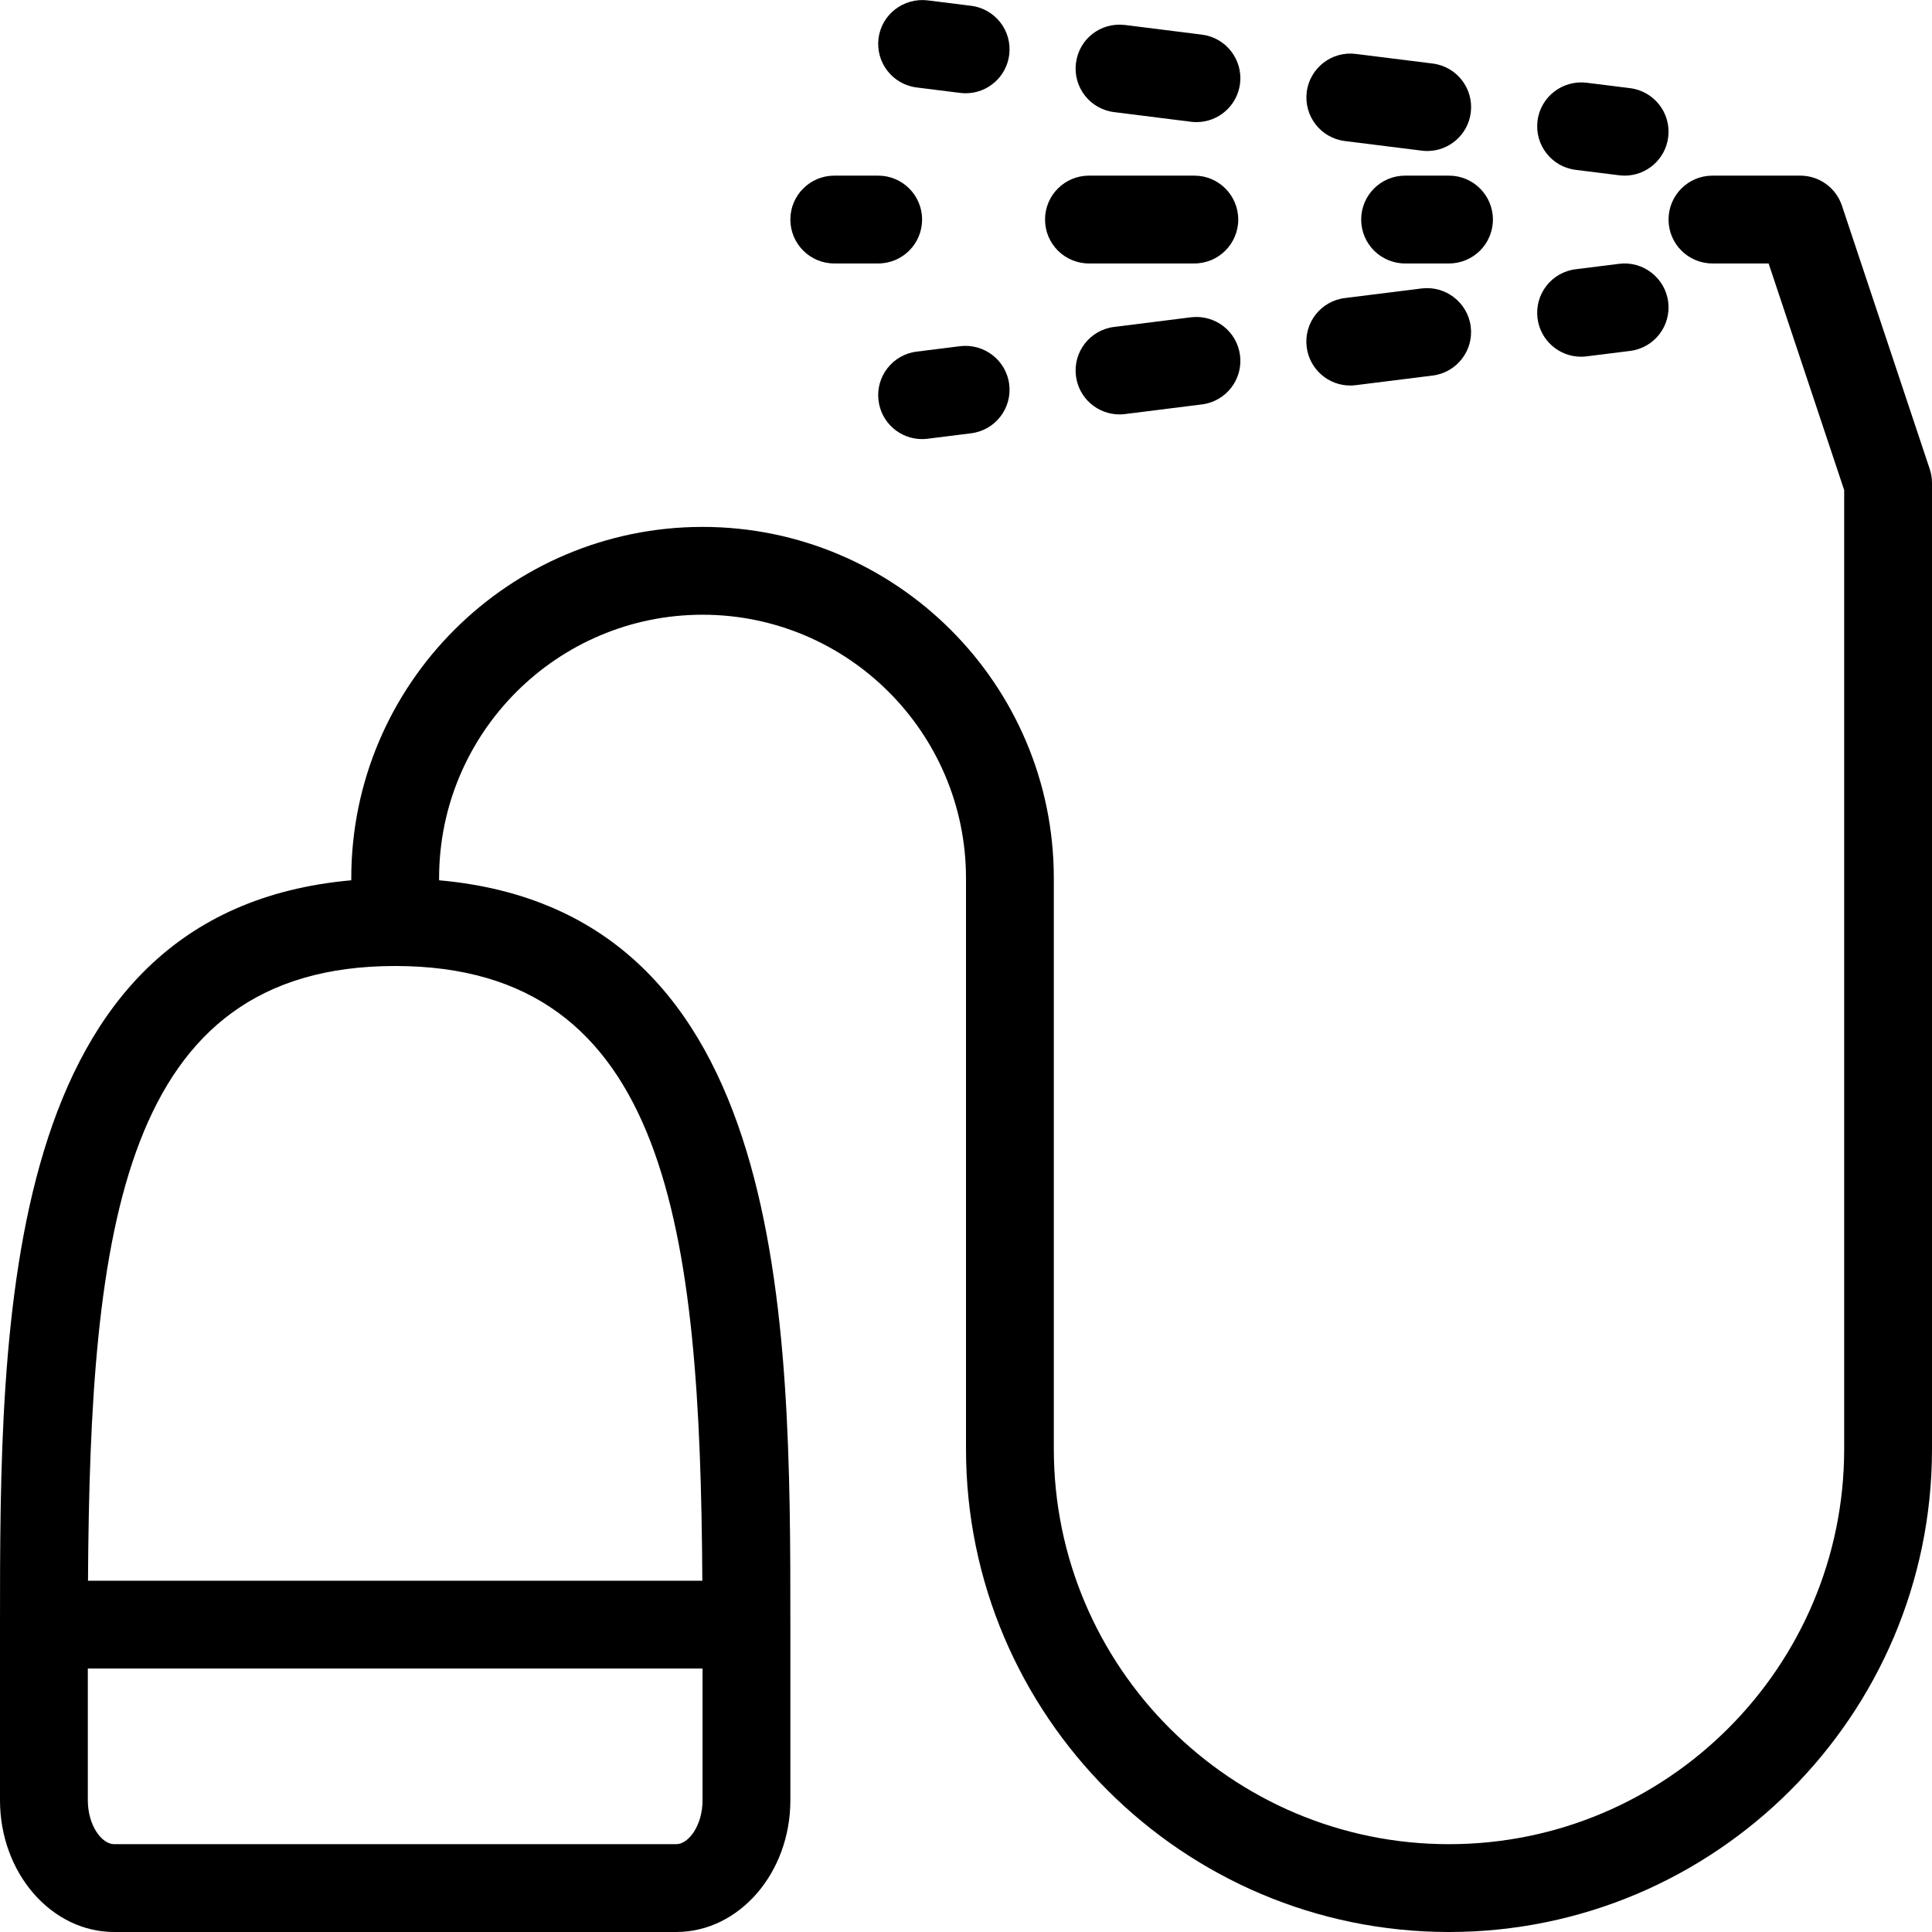 <?xml version="1.0" encoding="UTF-8" standalone="no"?>
<svg width="44px" height="44px" viewBox="0 0 44 44" version="1.1" xmlns="http://www.w3.org/2000/svg" xmlns:xlink="http://www.w3.org/1999/xlink">
    <!-- Generator: Sketch 3.7.2 (28276) - http://www.bohemiancoding.com/sketch -->
    <title>cle-pressure-washer</title>
    <desc>Created with Sketch.</desc>
    <defs></defs>
    <g id="44px-Line" stroke="none" stroke-width="1" fill="none" fill-rule="evenodd">
        <g id="cle-pressure-washer"></g>
        <path d="M34,5 C34,4.447 33.552,4 33,4 L32,4 C31.448,4 31,4.447 31,5 C31,5.553 31.448,6 32,6 L33,6 C33.552,6 34,5.553 34,5 L34,5 Z" id="Shape" fill="#000000"></path>
        <path d="M24.8,6 L27.2,6 C27.752,6 28.2,5.553 28.2,5 C28.2,4.447 27.752,4 27.2,4 L24.8,4 C24.248,4 23.8,4.447 23.8,5 C23.8,5.553 24.248,6 24.8,6 L24.8,6 Z" id="Shape" fill="#000000"></path>
        <path d="M21,5 C21,4.447 20.552,4 20,4 L19,4 C18.448,4 18,4.447 18,5 C18,5.553 18.448,6 19,6 L20,6 C20.552,6 21,5.553 21,5 L21,5 Z" id="Shape" fill="#000000"></path>
        <path d="M36.876,6.008 L35.884,6.132 C35.336,6.2 34.947,6.7 35.016,7.248 C35.079,7.754 35.51,8.124 36.007,8.124 C36.049,8.124 36.09,8.121 36.132,8.116 L37.124,7.992 C37.672,7.924 38.061,7.424 37.992,6.876 C37.924,6.327 37.416,5.939 36.876,6.008 L36.876,6.008 Z" id="Shape" fill="#000000"></path>
        <path d="M30.75,8.78 C30.792,8.78 30.833,8.777 30.875,8.772 L32.627,8.553 C33.175,8.485 33.564,7.985 33.495,7.437 C33.426,6.889 32.921,6.503 32.379,6.569 L30.627,6.788 C30.079,6.856 29.69,7.356 29.759,7.904 C29.823,8.41 30.253,8.78 30.75,8.78 L30.75,8.78 Z" id="Shape" fill="#000000"></path>
        <path d="M25.495,9.438 C25.537,9.438 25.578,9.435 25.621,9.43 L27.373,9.21 C27.921,9.142 28.31,8.642 28.241,8.094 C28.172,7.546 27.674,7.16 27.124,7.226 L25.372,7.446 C24.824,7.514 24.435,8.014 24.504,8.562 C24.567,9.068 24.998,9.438 25.495,9.438 L25.495,9.438 Z" id="Shape" fill="#000000"></path>
        <path d="M20.999,10 C21.041,10 21.082,9.997 21.124,9.992 L22.116,9.868 C22.664,9.8 23.053,9.3 22.984,8.752 C22.915,8.204 22.412,7.819 21.868,7.884 L20.876,8.008 C20.328,8.076 19.939,8.576 20.008,9.124 C20.071,9.63 20.502,10 20.999,10 L20.999,10 Z" id="Shape" fill="#000000"></path>
        <path d="M37.124,2.008 L36.132,1.884 C35.586,1.819 35.084,2.204 35.016,2.752 C34.948,3.3 35.336,3.8 35.884,3.868 L36.876,3.992 C36.918,3.997 36.96,4 37.001,4 C37.498,4 37.929,3.63 37.992,3.124 C38.061,2.576 37.672,2.076 37.124,2.008 L37.124,2.008 Z" id="Shape" fill="#000000"></path>
        <path d="M27.373,0.789 L25.621,0.569 C25.065,0.502 24.573,0.888 24.504,1.437 C24.435,1.985 24.824,2.485 25.372,2.553 L27.124,2.773 C27.166,2.778 27.208,2.781 27.25,2.781 C27.747,2.781 28.177,2.411 28.241,1.905 C28.309,1.357 27.92,0.857 27.373,0.789 L27.373,0.789 Z" id="Shape" fill="#000000"></path>
        <path d="M29.76,2.096 C29.692,2.644 30.08,3.144 30.628,3.212 L32.38,3.431 C32.422,3.436 32.464,3.439 32.505,3.439 C33.002,3.439 33.433,3.069 33.496,2.563 C33.564,2.015 33.176,1.515 32.628,1.447 L30.876,1.228 C30.332,1.16 29.828,1.547 29.76,2.096 L29.76,2.096 Z" id="Shape" fill="#000000"></path>
        <path d="M22.116,0.132 L21.124,0.008 C20.577,-0.055 20.076,0.328 20.008,0.876 C19.94,1.424 20.328,1.924 20.876,1.992 L21.868,2.116 C21.91,2.121 21.952,2.124 21.993,2.124 C22.49,2.124 22.921,1.754 22.984,1.248 C23.053,0.7 22.664,0.2 22.116,0.132 L22.116,0.132 Z" id="Shape" fill="#000000"></path>
        <path d="M41.949,4.684 C41.812,4.275 41.431,4 41,4 L39,4 C38.448,4 38,4.447 38,5 C38,5.553 38.448,6 39,6 L40.279,6 L42,11.162 L42,33 C42,37.963 37.962,42 33,42 C28.038,42 24,37.963 24,33 L24,20 C24,15.589 20.411,12 16,12 C11.589,12 8,15.589 8,20 L8,20.048 C0.005,20.761 0,30.102 0,37 L0,41 C0,42.654 1.167,44 2.6,44 L15.4,44 C16.834,44 18,42.654 18,41 L18,37 C18,30.103 17.995,20.761 10,20.048 L10,20 C10,16.691 12.691,14 16,14 C19.309,14 22,16.691 22,20 L22,33 C22,39.065 26.935,44 33,44 C39.065,44 44,39.065 44,33 L44,11 C44,10.893 43.983,10.786 43.949,10.684 L41.949,4.684 L41.949,4.684 Z M15.4,42 L2.6,42 C2.317,42 2,41.572 2,41 L2,38 L16,38 L16,41 C16,41.572 15.683,42 15.4,42 L15.4,42 Z M15.995,36 L2.004,36 C2.052,27.999 2.773,22 8.999,22 C15.225,22 15.948,27.999 15.995,36 L15.995,36 Z" id="Shape" fill="#000000"></path>
    </g>
</svg>
